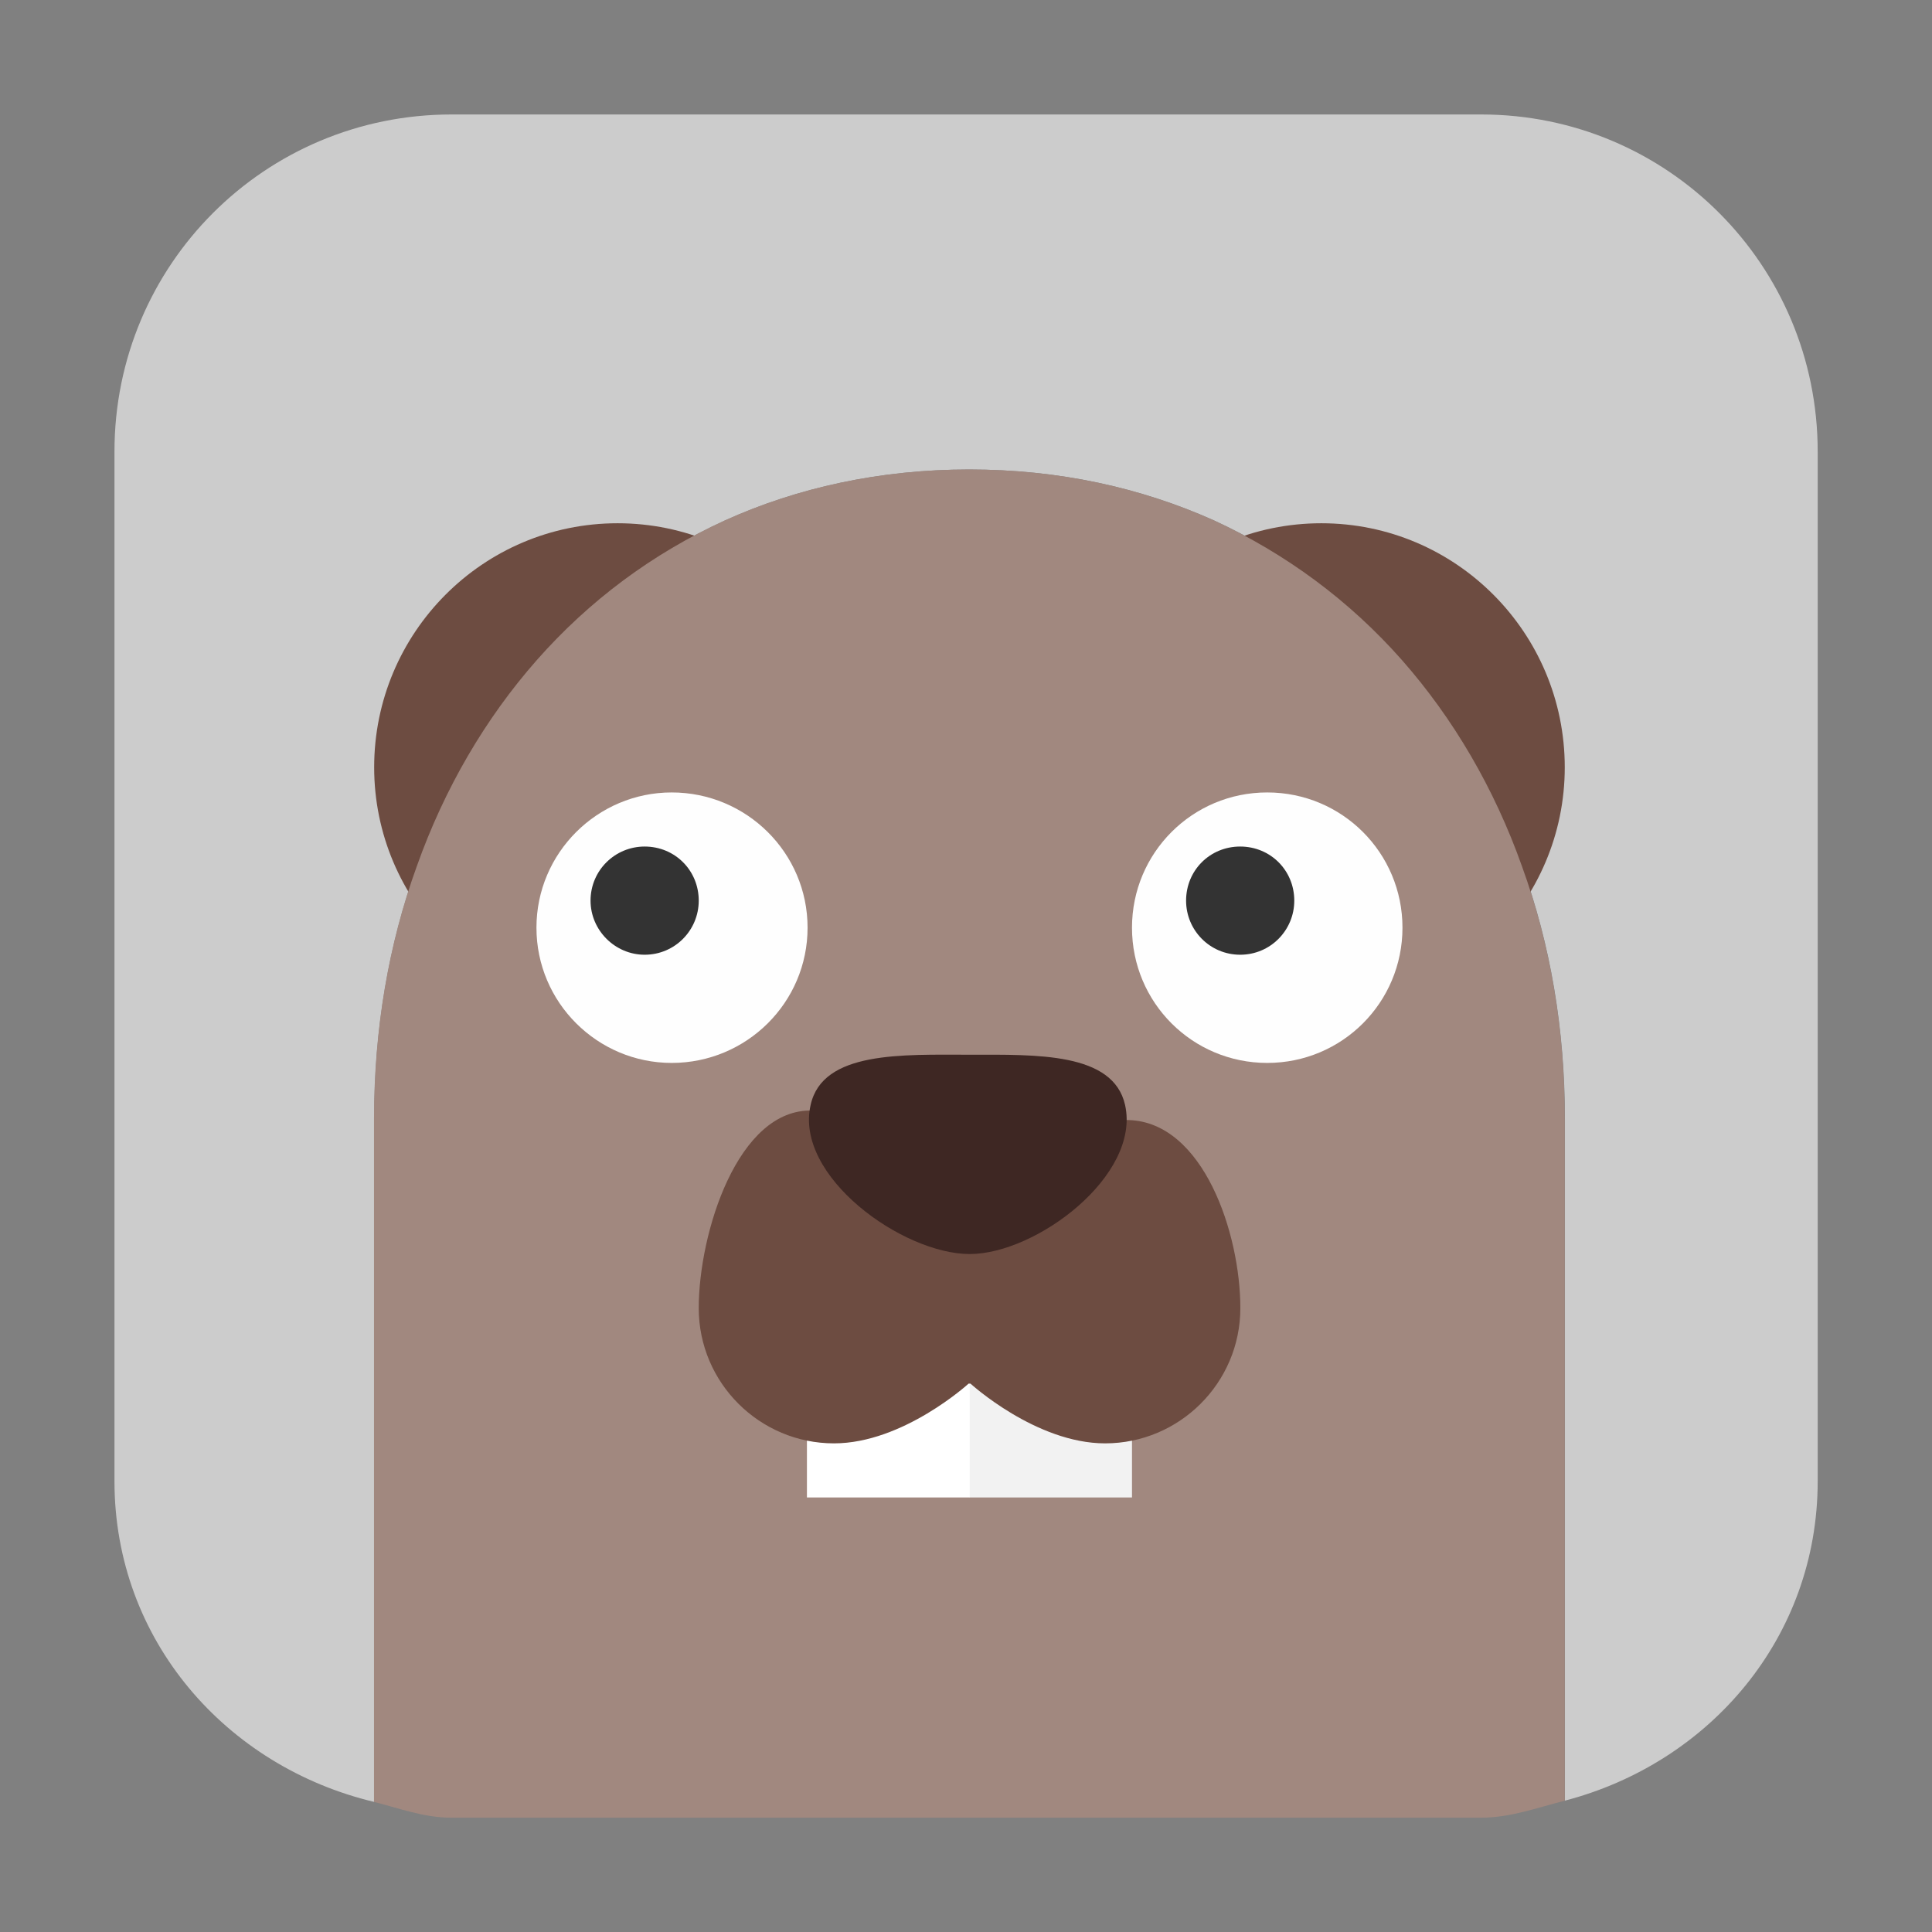 <svg height="12pt" viewBox="0 0 12 12" width="12pt" xmlns="http://www.w3.org/2000/svg"><rect x="0" y="0" width="12" height="12" fill="#808080" stroke="none"/><path d="m2.805.711c-1.16 0-2.094.934-2.094 2.094v6.395c0 .988.695 1.773 1.613 1.992v-4.242c0-.559.09-1.086.266-1.57.172-.484.426-.918.746-1.281.324-.367.715-.66 1.168-.867.449-.203.961-.316 1.516-.316.559 0 1.066.113 1.52.316.449.207.844.5 1.168.867.32.363.574.797.746 1.281.176.484.266 1.012.266 1.57v4.234c.898-.234 1.57-1.012 1.57-1.984v-6.395c0-1.16-.934-2.094-2.09-2.094zm0 0" fill="#ccc" fill-rule="evenodd"/><path d="m5.348 4.766c0 .832-.676 1.512-1.512 1.512-.836 0-1.512-.68-1.512-1.512 0-.836.676-1.516 1.512-1.516.836 0 1.512.68 1.512 1.516zm0 0" fill="#6d4c41"/><path d="m9.719 4.766c0 .832-.676 1.512-1.512 1.512-.836 0-1.512-.68-1.512-1.512 0-.836.676-1.516 1.512-1.516.836 0 1.512.68 1.512 1.516zm0 0" fill="#6d4c41"/><path d="m9.719 11.184v-4.234c0-.559-.09-1.086-.266-1.57-.172-.484-.426-.918-.746-1.281-.324-.367-.719-.66-1.168-.867-.453-.203-.961-.316-1.52-.316-.555 0-1.066.113-1.516.316-.453.207-.844.5-1.168.867-.32.363-.574.797-.746 1.281-.176.484-.266 1.012-.266 1.57v4.242c.156.039.309.098.48.098h6.395c.184 0 .348-.062.52-.105zm0 0" fill="#a1887f" fill-rule="evenodd"/><path d="m5.012 7.957h1.012v1.344h-1.012zm0 0" fill="#fff"/><path d="m6.023 7.789h1.008v1.512h-1.008zm0 0" fill="#f2f2f2"/><path d="m5.047 6.898c-.465-.016-.707.762-.707 1.227s.379.84.84.84c.43 0 .836-.371.836-.371h.012s.406.371.836.371c.461 0 .84-.375.84-.84s-.23-1.152-.691-1.168zm0 0" fill="#6d4c41"/><path d="m6.988 6.863c.098.438-.551.926-.965.926-.418 0-1.09-.484-.988-.926.074-.336.57-.312.988-.312.414 0 .891-.016.965.312zm0 0" fill="#3e2723"/><path d="m5.016 5.762c0 .465-.379.84-.844.84-.461 0-.84-.375-.84-.84 0-.465.379-.84.84-.84.465 0 .844.375.844.84zm0 0" fill="#fefefe"/><path d="m3.668 5.594c0 .184.152.336.336.336.188 0 .336-.152.336-.336 0-.188-.148-.336-.336-.336-.184 0-.336.148-.336.336zm0 0" fill="#333"/><path d="m8.711 5.762c0 .465-.375.84-.84.84s-.84-.375-.84-.84c0-.465.375-.84.84-.84s.84.375.84.84zm0 0" fill="#fefefe"/><path d="m7.367 5.594c0 .184.148.336.336.336s.336-.152.336-.336c0-.188-.148-.336-.336-.336s-.336.148-.336.336zm0 0" fill="#333"/></svg>